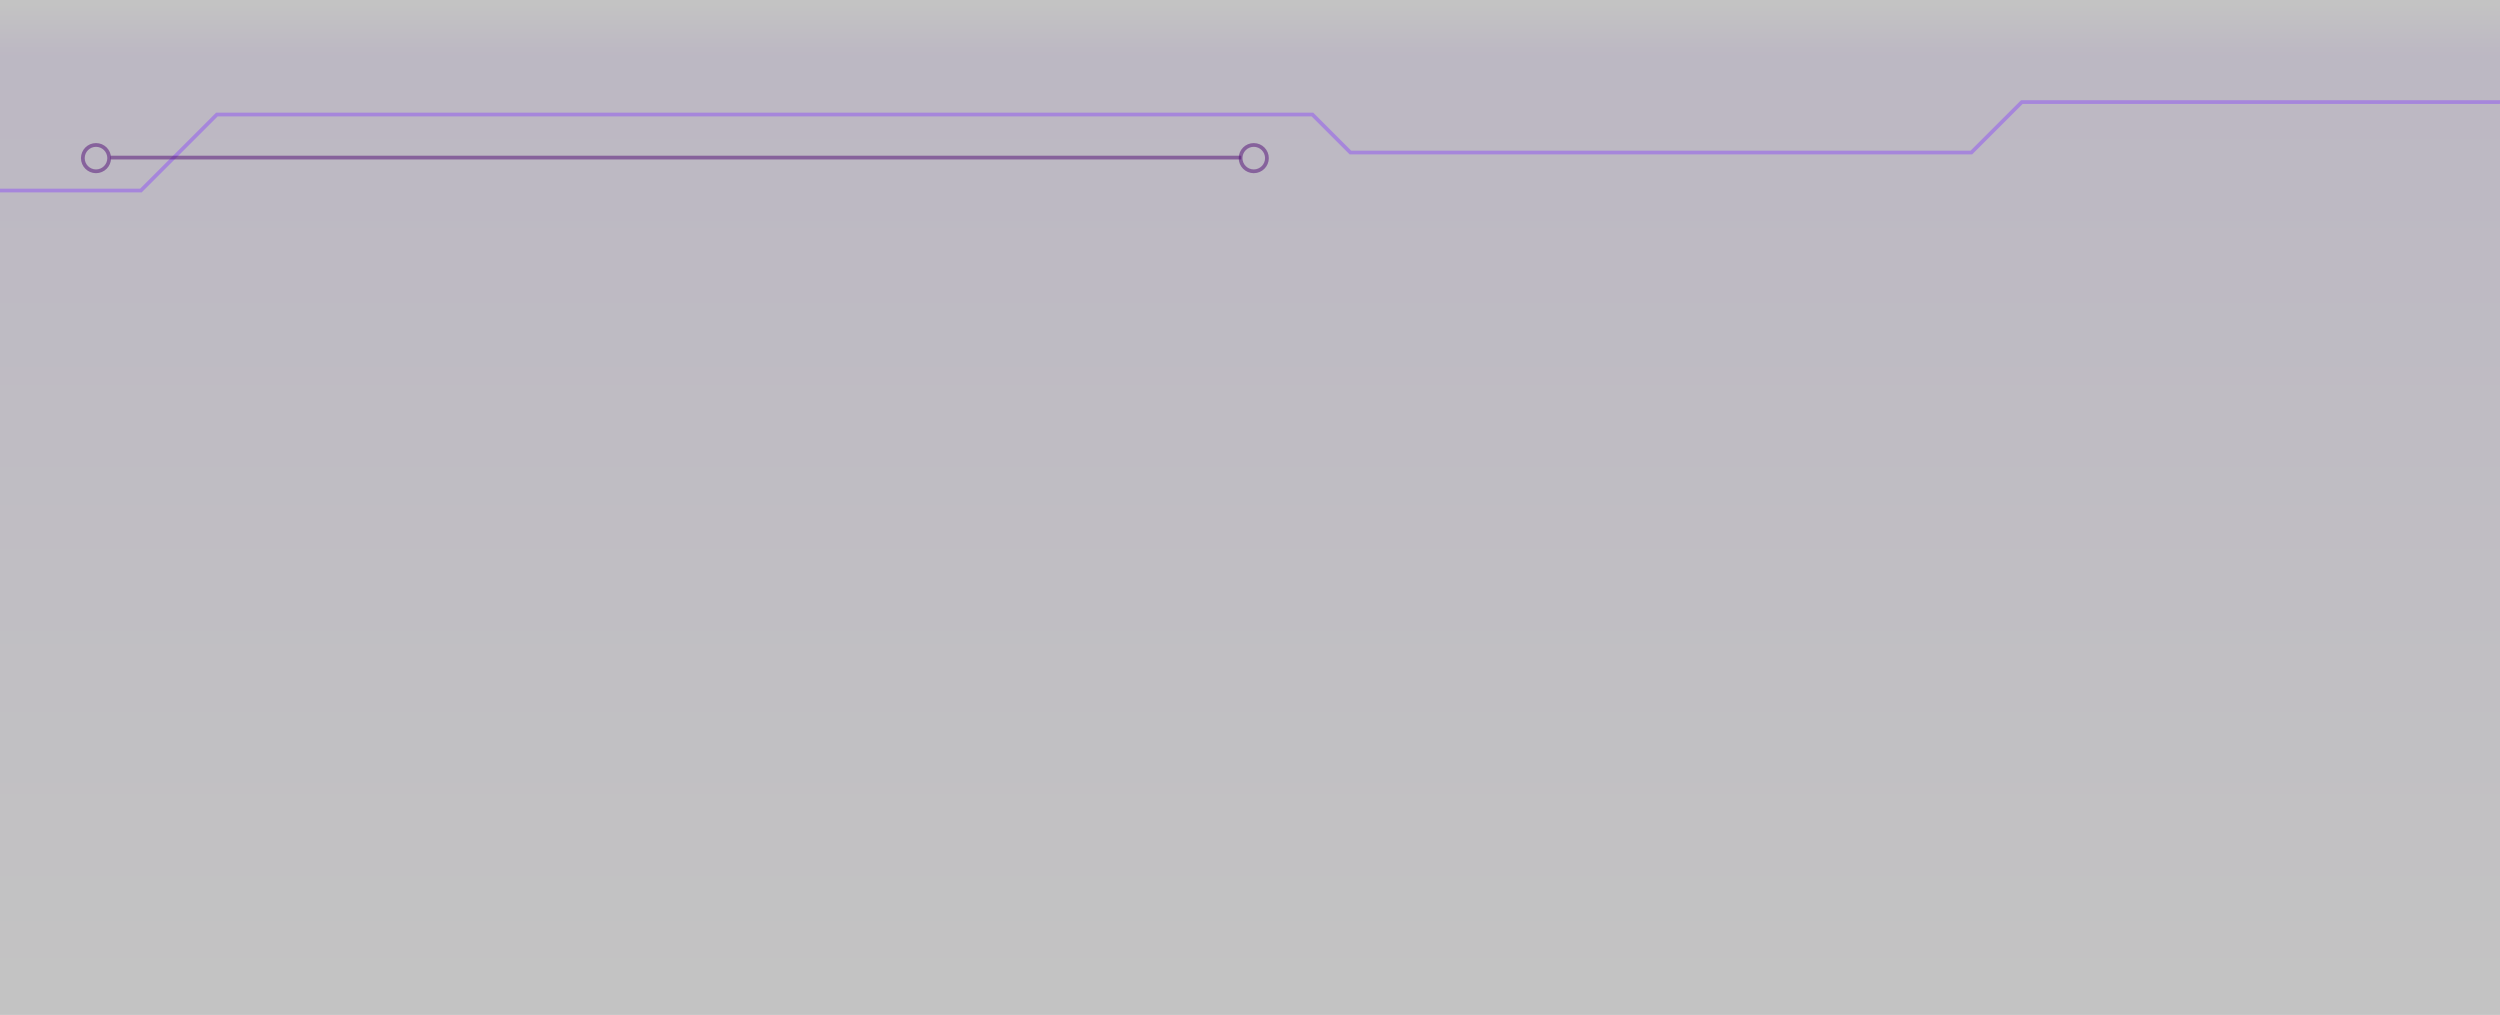 <svg xmlns="http://www.w3.org/2000/svg" xmlns:xlink="http://www.w3.org/1999/xlink" width="1328" height="539" viewBox="0 0 1328 539">
  <rect x="0" y="0" width="1328" height="539" fill="#808080" stroke="none"/>
  <defs>
    <linearGradient id="linear-gradient" x1="0.5" x2="0.5" y2="1" gradientUnits="objectBoundingBox">
      <stop offset="0" stop-color="#fff"/>
      <stop offset="0.053" stop-color="#f2e9ff"/>
      <stop offset="1" stop-color="#fff"/>
    </linearGradient>
  </defs>
  <g id="Grupo_715849" data-name="Grupo 715849" transform="translate(-136 -1504.7)">
    <rect id="Rectángulo_37605" data-name="Rectángulo 37605" width="1328" height="539" transform="translate(136 1504.7)" opacity="0.53" fill="url(#linear-gradient)"/>
    <g id="Grupo_148843" data-name="Grupo 148843" transform="translate(0 -8497.791)">
      <g id="Grupo_148842" data-name="Grupo 148842" transform="translate(0 30)">
        <path id="Trazado_174915" data-name="Trazado 174915" d="M-7355-6670.794h74.841l40.371-40.371h581.937l20.186,20.186h329.854l26.812-26.812h253.988" transform="translate(7491 16744.492)" fill="none" stroke="#8f52f5" stroke-width="2" opacity="0.49"/>
        <path id="Trazado_174916" data-name="Trazado 174916" d="M-7311-6694.292h600.659" transform="translate(7505.656 16750.492)" fill="none" stroke="#500c75" stroke-width="2" opacity="0.5"/>
        <g id="Elipse_4084" data-name="Elipse 4084" transform="translate(794 10048.491)" fill="none" stroke="#500c75" stroke-width="2" opacity="0.5">
          <circle cx="8" cy="8" r="8" stroke="none"/>
          <circle cx="8" cy="8" r="7" fill="none"/>
        </g>
      </g>
      <g id="Elipse_4085" data-name="Elipse 4085" transform="translate(179 10078.491)" fill="none" stroke="#500c75" stroke-width="2" opacity="0.5">
        <circle cx="8" cy="8" r="8" stroke="none"/>
        <circle cx="8" cy="8" r="7" fill="none"/>
      </g>
    </g>
  </g>
</svg>
